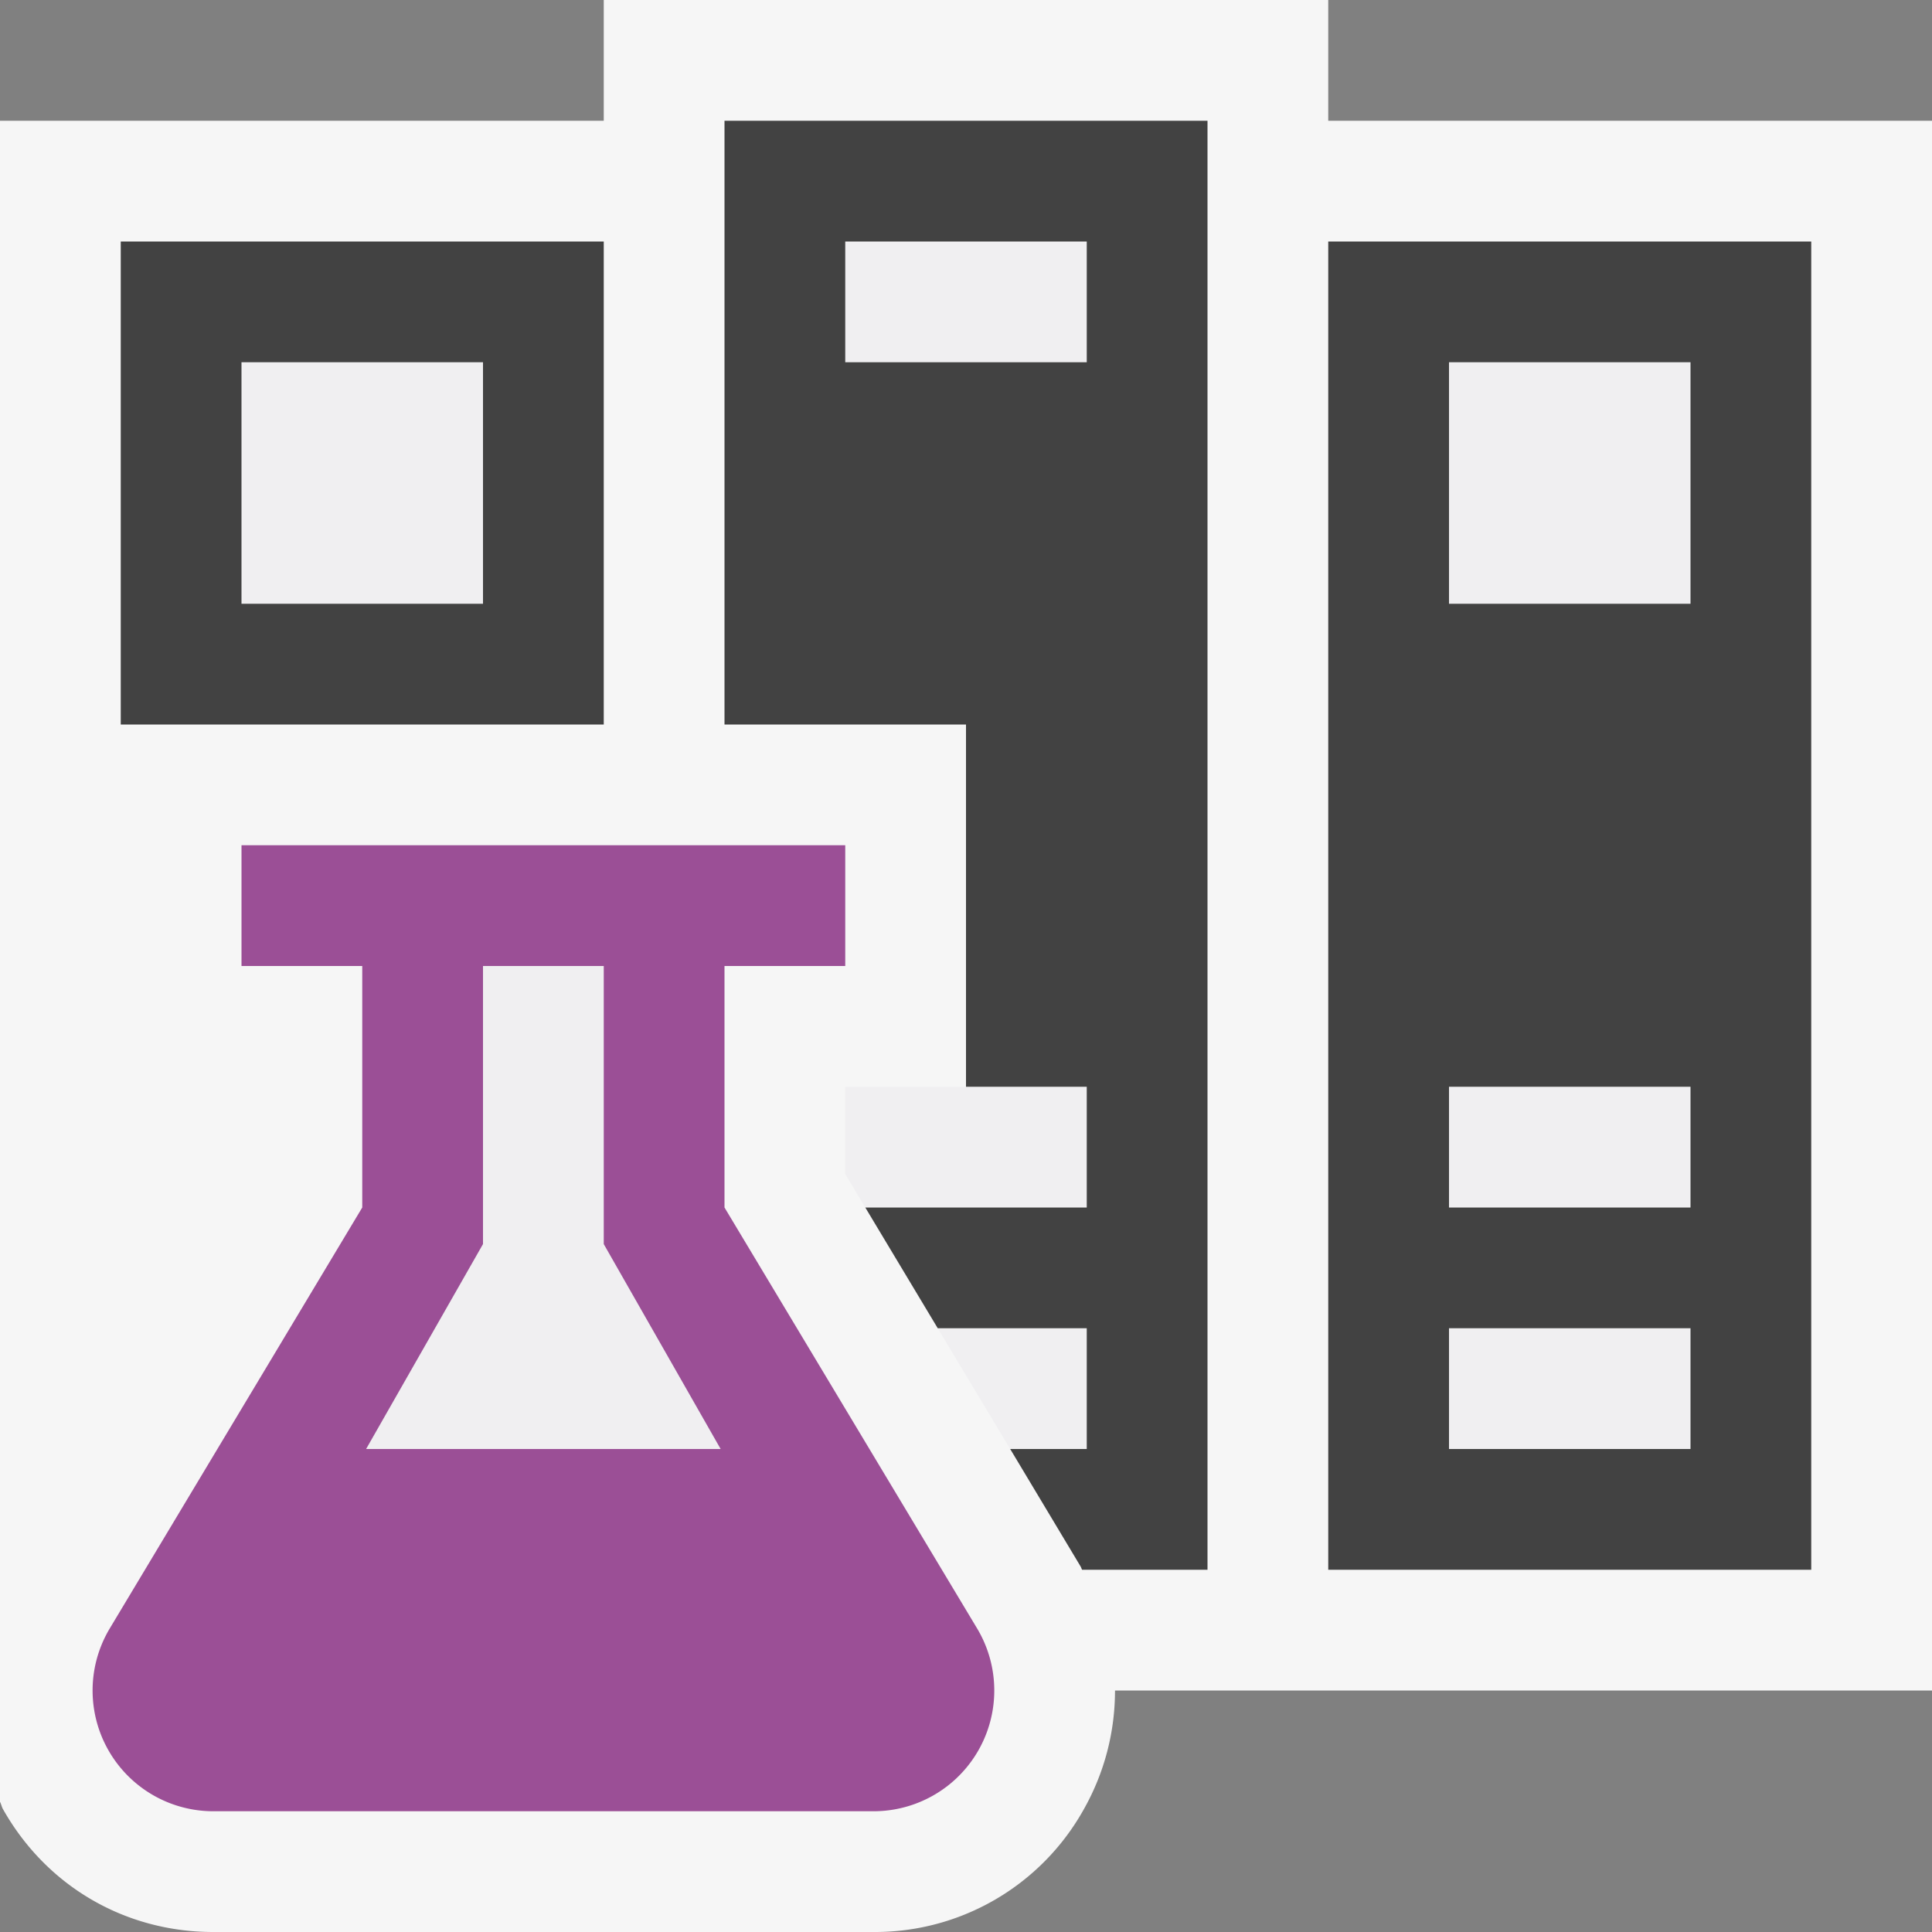 <svg xmlns="http://www.w3.org/2000/svg" viewBox="0 0 16 16"><rect x="0" y="0" width="16" height="16" fill="#808080" stroke="none"/><style>.icon-canvas-transparent{opacity:0;fill:#f6f6f6}.icon-vs-out{fill:#f6f6f6}.icon-vs-bg{fill:#424242}.icon-vs-fg{fill:#f0eff1}.icon-cpp-purple{fill:#9b4f96}</style><path class="icon-canvas-transparent" d="M16 16H0V0h16v16z" id="canvas"/><path class="icon-vs-out" d="M16 14H9.234c0 .337-.084.675-.259.985A1.98 1.98 0 0 1 7.233 16H1.766c-.73 0-1.38-.379-1.74-1.015-.012-.02-.015-.043-.026-.063V1h5V0h6v1h5v13z" id="iconBg"/><path class="icon-vs-fg" d="M4 8h1v2.303L5.968 12H3.032L4 10.303V8m0-5H2v2h2V3zm8 0h2v2h-2V3zm0 6h2v1h-2V9zm0 2h2v1h-2v-1zM7 2h2v1H7V2zm1 7h1v1H7.166L7 9.723V9h1zm-.234 2H9v1h-.634l-.6-1z" id="iconFg"/><g id="colorImportance"><path class="icon-vs-bg" d="M11 2v11h4V2h-4zm3 10h-2v-1h2v1zm0-2h-2V9h2v1zm0-5h-2V3h2v2zM1 6h4V2H1v4zm1-3h2v2H2V3zm4-2v5h2v3h1v1H7.166l.6 1H9v1h-.634l.582.971c.006.009.008.02.013.029H10V1H6zm3 2H7V2h2v1z"/><path class="icon-cpp-purple" d="M6 10V8h1V7H2v1h1v2L.909 13.486A1 1 0 0 0 1.766 15h5.468a1 1 0 0 0 .858-1.514L6 10zm-2.968 2L4 10.303V8h1v2.303L5.968 12H3.032z"/></g></svg>